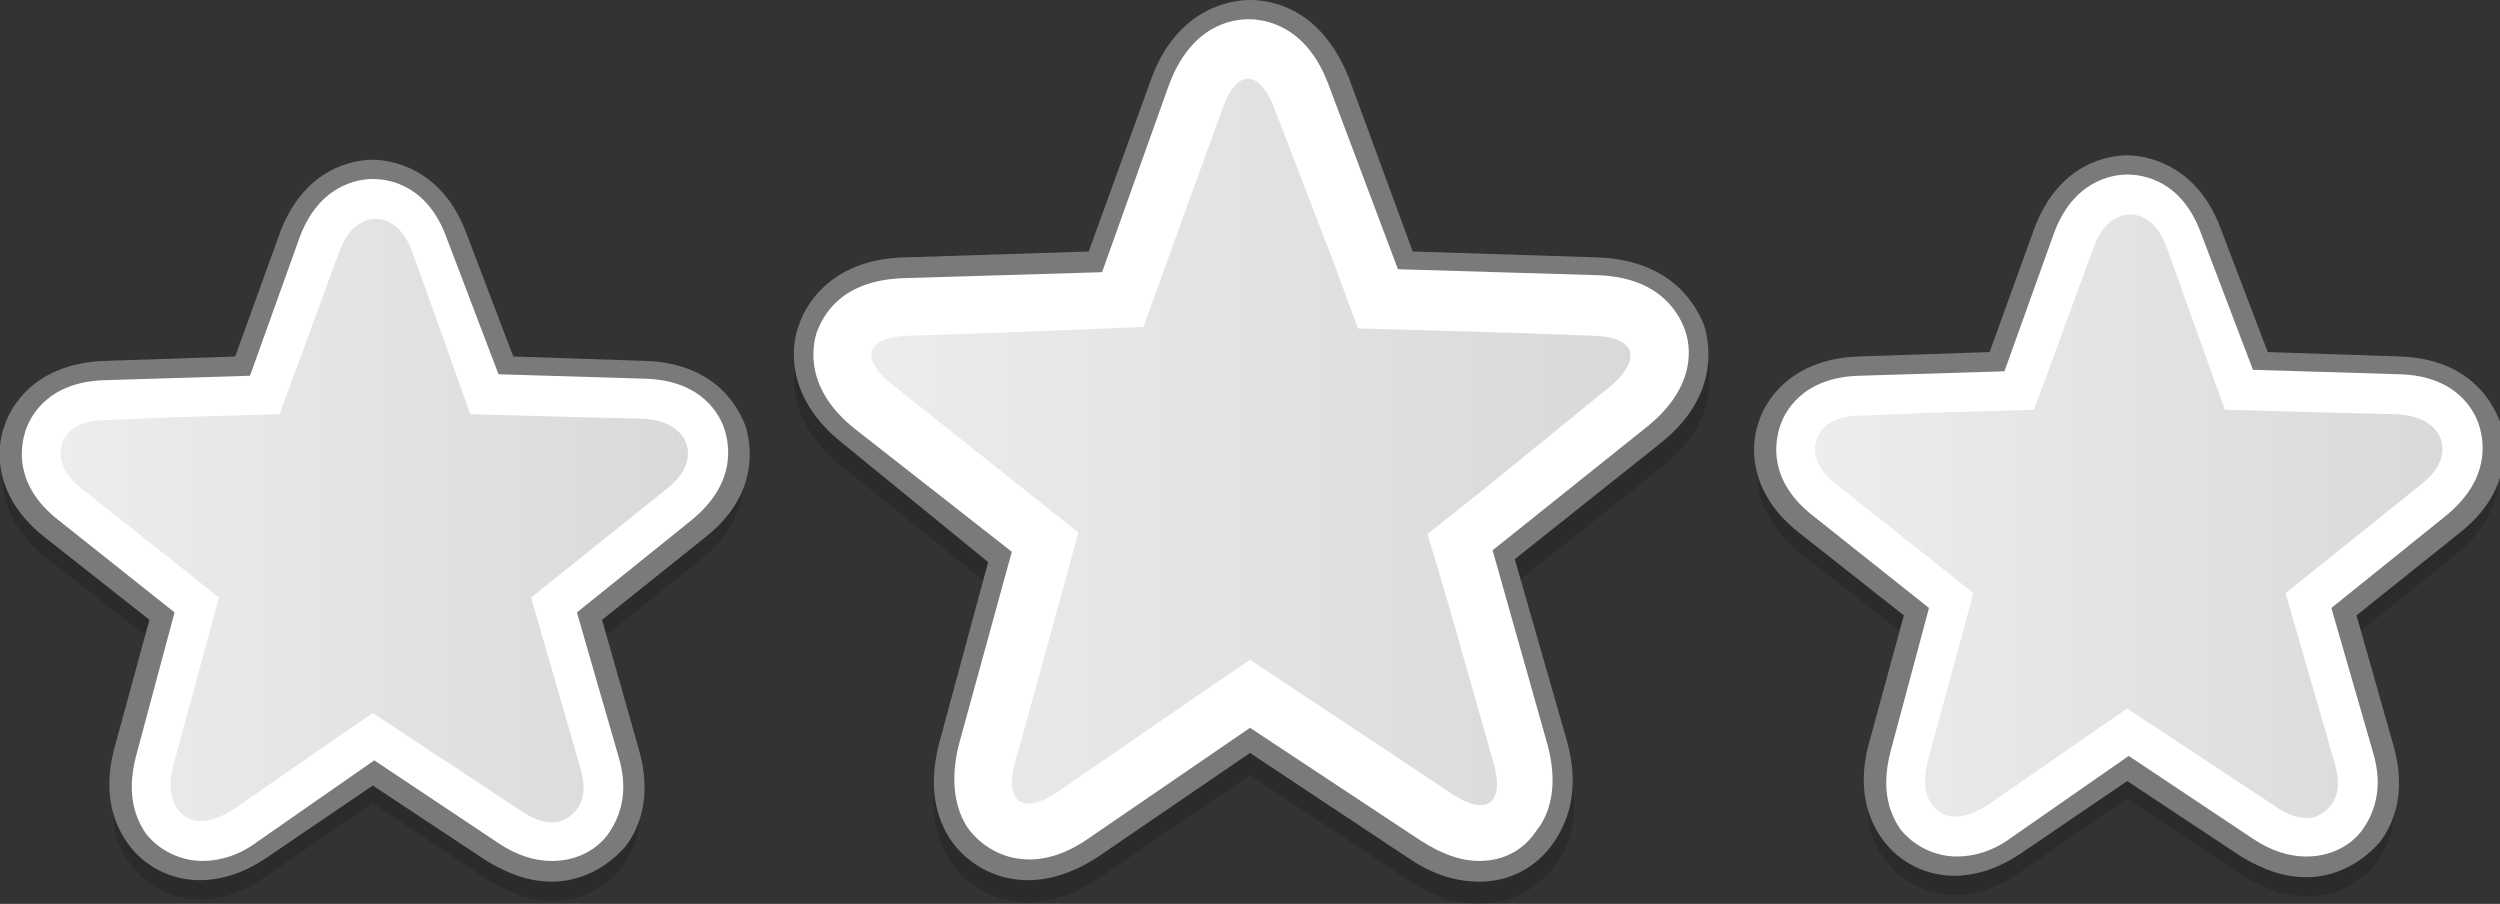 <?xml version="1.0" encoding="utf-8"?>
<!-- Generator: Adobe Illustrator 22.1.0, SVG Export Plug-In . SVG Version: 6.00 Build 0)  -->
<svg version="1.1" id="Layer_1" xmlns="http://www.w3.org/2000/svg" xmlns:xlink="http://www.w3.org/1999/xlink" x="0px" y="0px"
	 viewBox="0 0 169 61.1" style="enable-background:new 0 0 169 61.1;" xml:space="preserve">
<rect x="0" y="0" width="169" height="61.1" fill="#333333" stroke="none"/>
<style type="text/css">
	.st0{opacity:0.15;}
	.st1{fill:#7A7A7A;}
	.st2{fill:#FFFFFF;}
	.st3{opacity:0.3;}
	.st4{fill:url(#SVGID_1_);}
	.st5{fill:url(#SVGID_2_);}
	.st6{opacity:0.3;fill:url(#SVGID_3_);enable-background:new    ;}
</style>
<g>
	<g class="st0">
		<path d="M155.9,60.6c-1.4,0-2.8-0.5-4.3-1.4l-7.8-5.2l-7.3,5c-1.4,1-2.9,1.5-4.3,1.5c-1.9,0-3.6-0.8-4.7-2.3
			c-0.9-1.1-1.8-3.1-0.9-6.2l2.4-8.9l-7.3-5.7c-3.7-3-3-6.3-2.7-7.3c0.3-1,1.7-4.1,6.5-4.3l9-0.3l3.1-8.4c1.6-4.5,5.1-4.8,6.1-4.8
			c1.3,0,4.5,0.5,6.1,4.8l3.2,8.5l9.1,0.3c4.8,0.2,6.2,3.3,6.5,4.3c0.3,1,1.1,4.3-2.6,7.3l-7.1,5.7l2.6,8.9c0.9,3.1,0,5.1-0.9,6.3
			C159.5,59.8,157.8,60.6,155.9,60.6z"/>
	</g>
	<g>
		<path class="st1" d="M155.9,59.3c-1.5,0-2.9-0.5-4.4-1.4l-7.7-5.1l-7.2,4.9c-1.5,1-3,1.5-4.5,1.5c-1.9,0-3.7-0.9-4.8-2.4
			c-0.9-1.2-1.8-3.3-1-6.4l2.4-8.8l-7.1-5.6c-3.8-3-3.1-6.5-2.7-7.5c0.3-1,1.8-4.2,6.7-4.4l8.9-0.3l3-8.3c1.7-4.6,5.2-5,6.3-5
			c1,0,4.6,0.4,6.3,4.9l3.2,8.4l9,0.3c4.9,0.2,6.3,3.4,6.7,4.4c0.3,1,1.1,4.5-2.7,7.5l-7,5.6l2.5,8.8c0.9,3.2,0,5.3-0.9,6.5
			C159.6,58.4,157.8,59.3,155.9,59.3z"/>
	</g>
	<g>
		<path class="st2" d="M155.9,57.9c-1.2,0-2.4-0.4-3.6-1.2l-8.4-5.6l-7.9,5.5c-1.2,0.9-2.5,1.3-3.7,1.3c-1.5,0-2.9-0.7-3.8-1.8
			c-0.7-1-1.4-2.6-0.7-5.3l2.6-9.7l-7.8-6.2c-3.1-2.4-2.6-5-2.3-6c0.3-1,1.5-3.4,5.4-3.5l9.8-0.3l3.3-9.2c1.3-3.7,4-4.1,5-4.1
			c1.1,0,3.7,0.4,5,4l3.5,9.2l9.9,0.3c3.9,0.1,5.1,2.5,5.4,3.5s0.8,3.6-2.3,6.1l-7.7,6.2l2.8,9.7c0.8,2.6,0,4.3-0.7,5.3
			C158.8,57.3,157.4,57.9,155.9,57.9z"/>
	</g>
	<g class="st3">
		
			<linearGradient id="SVGID_1_" gradientUnits="userSpaceOnUse" x1="122.636" y1="29.05" x2="165.153" y2="29.05" gradientTransform="matrix(1 0 0 -1 0 64)">
			<stop  offset="0" style="stop-color:#C2C2C2"/>
			<stop  offset="1" style="stop-color:#808080"/>
		</linearGradient>
		<path class="st4" d="M155.9,55.3c-0.6,0-1.4-0.3-2.1-0.8l-10-6.6l-1.9,1.3l0,0l-7.5,5.2c-0.8,0.5-1.5,0.8-2.2,0.8
			c-0.7,0-1.2-0.3-1.6-0.8c-0.5-0.7-0.6-1.7-0.3-2.9l3.1-11.4l-2-1.6l-0.5-0.4l-6.7-5.3c-1.7-1.3-1.6-2.5-1.4-3.1
			c0.2-0.6,0.8-1.6,3-1.6l4.7-0.2l7-0.2l4-10.9c0.7-2,1.9-2.3,2.5-2.3c0.6,0,1.8,0.3,2.5,2.3l3.9,10.9l7.3,0.2L162,28
			c2.1,0.1,2.8,1.1,3,1.7s0.3,1.8-1.4,3.1l-9.1,7.3l0.7,2.4l0,0l2.6,9c0.4,1.3,0.3,2.2-0.2,2.9C157.1,55,156.6,55.3,155.9,55.3
			L155.9,55.3z"/>
	</g>
</g>
<g>
	<g class="st0">
		<path d="M37.3,60.9c-1.4,0-2.8-0.5-4.3-1.4l-7.8-5.2l-7.3,5c-1.4,1-2.9,1.5-4.3,1.5c-1.9,0-3.6-0.8-4.7-2.3
			C8,57.4,7.1,55.4,8,52.3l2.4-8.9l-7.3-5.7c-3.7-3-3-6.3-2.7-7.3s1.7-4.1,6.5-4.3l9-0.3l3.1-8.4c1.6-4.5,5.1-4.8,6.1-4.8
			c1.3,0,4.5,0.5,6.1,4.8l3.2,8.5l9.1,0.3c4.8,0.2,6.2,3.3,6.5,4.3c0.3,1,1.1,4.3-2.6,7.3l-7.1,5.7l2.6,8.9c0.9,3.1,0,5.1-0.9,6.3
			C40.9,60.1,39.2,60.9,37.3,60.9z"/>
	</g>
	<g>
		<path class="st1" d="M37.3,59.6c-1.5,0-2.9-0.5-4.4-1.4l-7.7-5.1L18,58c-1.5,1-3,1.5-4.5,1.5c-1.9,0-3.7-0.9-4.8-2.4
			c-0.9-1.2-1.8-3.3-1-6.4l2.4-8.8L3,36.3c-3.8-3-3.1-6.5-2.7-7.5c0.3-1,1.8-4.2,6.7-4.4l8.9-0.3l3-8.3c1.7-4.6,5.2-5,6.3-5
			c1,0,4.6,0.4,6.3,4.9l3.2,8.4l9,0.3c4.9,0.2,6.3,3.4,6.7,4.4c0.3,1,1.1,4.5-2.7,7.5l-7,5.6l2.5,8.8c0.9,3.2,0,5.3-0.9,6.5
			C41,58.7,39.2,59.6,37.3,59.6z"/>
	</g>
	<g>
		<path class="st2" d="M37.3,58.2c-1.2,0-2.4-0.4-3.6-1.2l-8.4-5.6l-7.9,5.5c-1.2,0.9-2.5,1.3-3.7,1.3c-1.5,0-2.9-0.7-3.8-1.8
			c-0.7-1-1.4-2.6-0.7-5.3l2.6-9.7L4,35.2c-3.1-2.4-2.6-5-2.3-6s1.5-3.4,5.4-3.5l9.8-0.3l3.3-9.2c1.3-3.7,4-4.1,5-4.1
			c1.1,0,3.7,0.4,5,4l3.5,9.2l9.9,0.3c3.9,0.1,5.1,2.5,5.4,3.5c0.3,1,0.8,3.6-2.3,6.1L39,41.4l2.8,9.7c0.8,2.6,0,4.3-0.7,5.3
			C40.2,57.6,38.8,58.2,37.3,58.2z"/>
	</g>
	<g class="st3">
		
			<linearGradient id="SVGID_2_" gradientUnits="userSpaceOnUse" x1="4.014" y1="28.8" x2="46.531" y2="28.8" gradientTransform="matrix(1 0 0 -1 0 64)">
			<stop  offset="0" style="stop-color:#C2C2C2"/>
			<stop  offset="1" style="stop-color:#808080"/>
		</linearGradient>
		<path class="st5" d="M37.3,55.6c-0.6,0-1.4-0.3-2.1-0.8l-10-6.6l-1.9,1.3l0,0l-7.5,5.2c-0.8,0.5-1.5,0.8-2.2,0.8s-1.2-0.3-1.6-0.8
			c-0.5-0.7-0.6-1.7-0.3-2.9l3.1-11.4l-2-1.6l-0.5-0.4l-6.7-5.3C3.9,31.8,4,30.6,4.2,30s0.8-1.6,3-1.6l4.7-0.2l7-0.2l4-10.9
			c0.7-2,1.9-2.3,2.5-2.3s1.8,0.3,2.5,2.3L31.8,28l7.3,0.2l4.3,0.1c2.1,0.1,2.8,1.1,3,1.7s0.3,1.8-1.4,3.1l-9.1,7.3l0.7,2.4l0,0
			l2.6,9c0.4,1.3,0.3,2.2-0.2,2.9C38.5,55.3,38,55.6,37.3,55.6L37.3,55.6z"/>
	</g>
</g>
<g>
	<g class="st0">
		<path d="M100,61.1c-1.6,0-3.2-0.5-4.8-1.6l-10.7-7.1l-10.1,6.9c-1.6,1.1-3.3,1.7-4.9,1.7c-2,0-3.8-0.9-5-2.4c-1-1.3-1.9-3.5-1-6.9
			l3.3-12.2L57,31.6c-4.2-3.3-3.4-7-3-8c0.3-1,1.9-4.5,7.2-4.6l12.4-0.4L77.8,7c1.8-5,5.6-5.4,6.7-5.4c1.4,0,4.8,0.5,6.7,5.3
			l4.4,11.7l12.5,0.4c5.3,0.2,6.8,3.6,7.2,4.6c0.3,1,1.2,4.7-3,8l-9.8,7.8l3.5,12.2c1,3.5,0,5.7-0.9,7C103.8,60.2,102,61.1,100,61.1
			z"/>
	</g>
	<g>
		<path class="st1" d="M100,59.6c-1.6,0-3.2-0.5-4.8-1.6l-10.7-7.1l-10.1,6.9c-1.6,1.1-3.3,1.7-4.9,1.7c-2,0-3.8-0.9-5-2.4
			c-1-1.3-1.9-3.5-1-6.9L66.8,38L57,30c-4.2-3.3-3.4-7-3-8c0.3-1,1.9-4.5,7.2-4.6L73.6,17l4.2-11.6c1.8-5,5.6-5.4,6.7-5.4
			c1.4,0,4.8,0.5,6.7,5.3L95.5,17l12.5,0.4c5.3,0.2,6.8,3.6,7.2,4.6c0.3,1,1.2,4.7-3,8l-9.8,7.8l3.5,12.2c1,3.5,0,5.7-0.9,7
			C103.8,58.7,102,59.6,100,59.6z"/>
	</g>
	<g>
		<path class="st2" d="M100,58.2c-1.3,0-2.6-0.5-4-1.4l-11.5-7.6l-10.8,7.4c-1.4,1-2.8,1.5-4.1,1.5c-1.6,0-3-0.7-4-1.9
			c-0.8-1-1.5-2.9-0.8-5.8l3.6-13.1L57.8,29c-3.4-2.7-2.9-5.5-2.6-6.5c0.4-1.1,1.6-3.6,6-3.7l13.3-0.4L79,5.8
			c1.5-4.1,4.3-4.5,5.4-4.5s3.9,0.4,5.4,4.4l4.7,12.5l13.4,0.4c4.3,0.1,5.6,2.6,6,3.7s0.8,3.8-2.5,6.5l-10.5,8.4l3.7,13.1
			c0.8,2.9,0.1,4.8-0.7,5.8C103,57.5,101.6,58.2,100,58.2z"/>
	</g>
	
		<linearGradient id="SVGID_3_" gradientUnits="userSpaceOnUse" x1="58.9" y1="34.124" x2="110.22" y2="34.124" gradientTransform="matrix(1 0 0 -1 0 64)">
		<stop  offset="0" style="stop-color:#C2C2C2"/>
		<stop  offset="1" style="stop-color:#808080"/>
	</linearGradient>
	<path class="st6" d="M107.8,22.7l-5.5-0.2l-10.5-0.3l-1.7-4.6l0,0l-2-5.2l-2-5.2c-1-2.5-2.5-2.5-3.4,0l-2.3,6.3l-3.1,8.6l-4.9,0.2
		l0,0l-5.1,0.2l-6,0.2c-2.7,0.1-3.2,1.5-1.1,3.2l4.4,3.5l4.4,3.5l0,0l3.9,3.1l-2.8,10.2l-1.5,5.4c-0.7,2.6,0.5,3.5,2.8,2l4.5-3.1
		l4.5-3.1l0,0l4.1-2.8l8.9,5.9l4.8,3.2c2.3,1.5,3.5,0.6,2.8-2l-3.1-10.9l0,0l-1.4-4.7l3.9-3.1l0,0l4.3-3.5L109,26
		C111,24.2,110.5,22.8,107.8,22.7z"/>
</g>
</svg>
